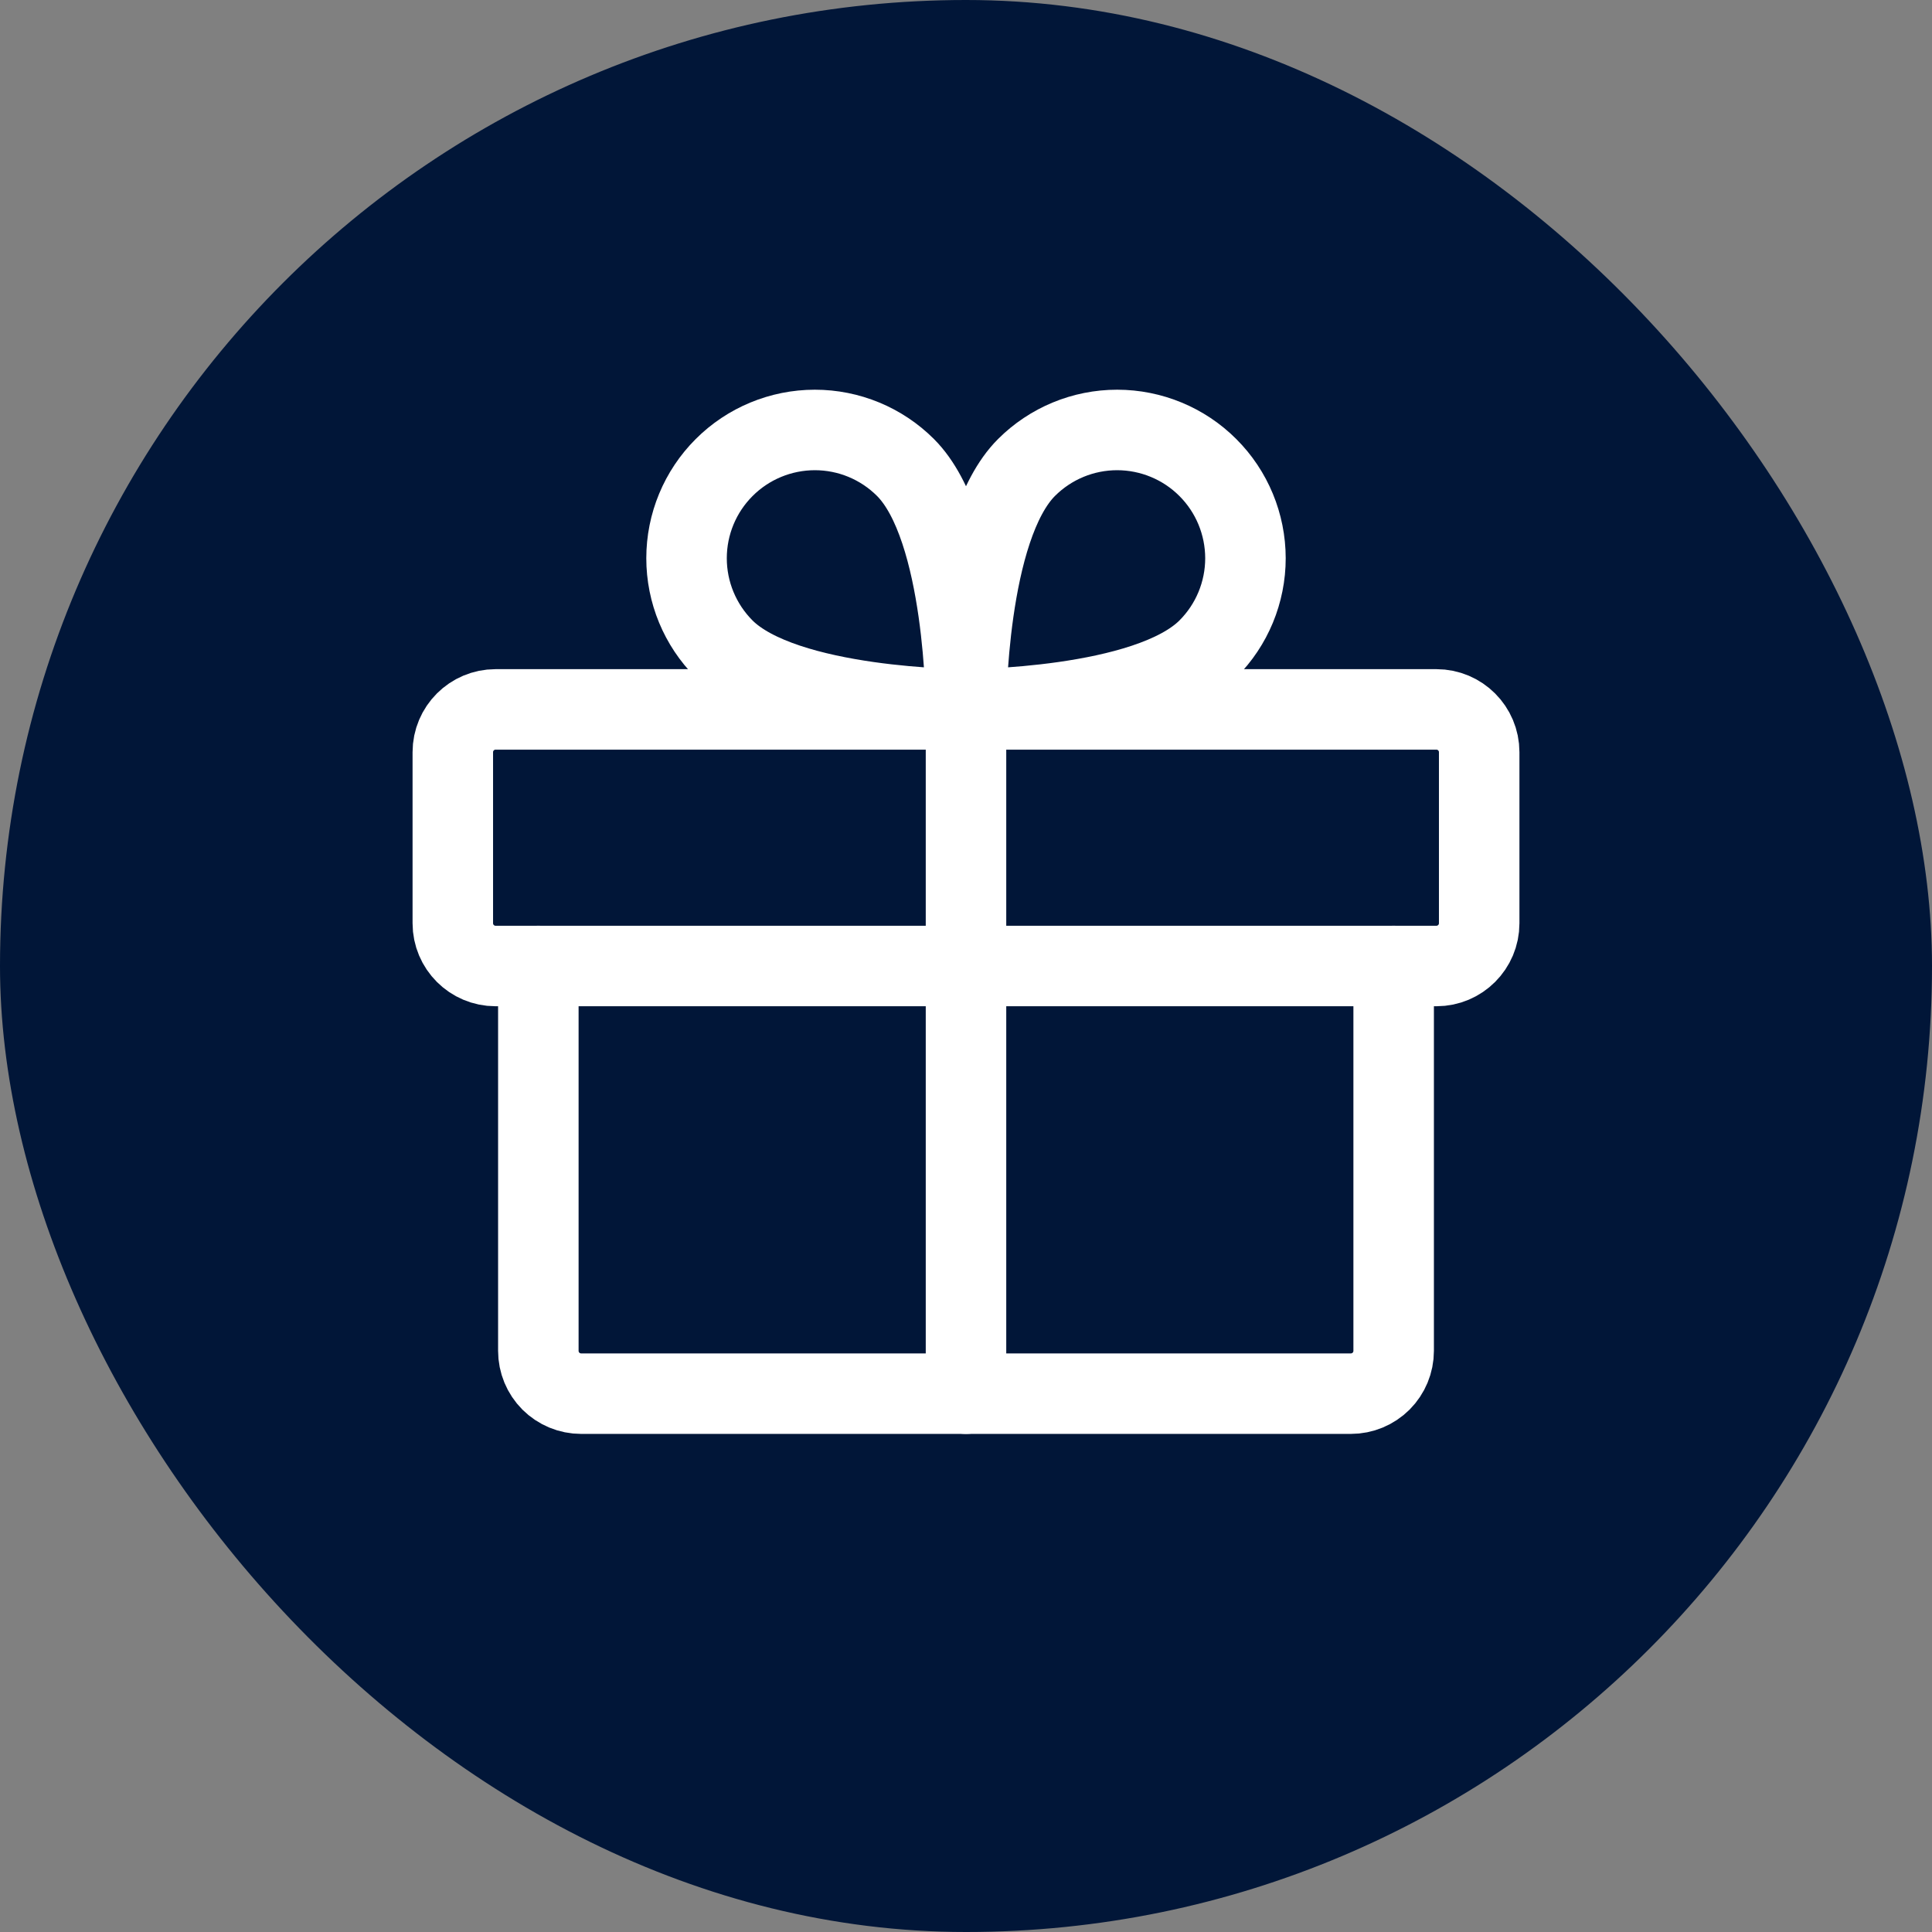 <svg width="48" height="48" viewBox="0 0 48 48" fill="none" xmlns="http://www.w3.org/2000/svg">
<rect x="0" y="0" width="48" height="48" fill="#808080" stroke="none"/>
<rect width="48" height="48" rx="24" fill="#011638"/>
<path d="M35.688 17.625H12.312C11.726 17.625 11.25 18.101 11.25 18.688V22.938C11.25 23.524 11.726 24 12.312 24H35.688C36.274 24 36.75 23.524 36.75 22.938V18.688C36.75 18.101 36.274 17.625 35.688 17.625Z" stroke="white" stroke-width="2" stroke-linecap="round" stroke-linejoin="round"/>
<path d="M34.625 24V33.562C34.625 33.844 34.513 34.114 34.314 34.314C34.114 34.513 33.844 34.625 33.562 34.625H14.438C14.156 34.625 13.886 34.513 13.686 34.314C13.487 34.114 13.375 33.844 13.375 33.562V24" stroke="white" stroke-width="2" stroke-linecap="round" stroke-linejoin="round"/>
<path d="M24 17.625V34.625" stroke="white" stroke-width="2" stroke-linecap="round" stroke-linejoin="round"/>
<path d="M30.01 16.122C28.508 17.625 24 17.625 24 17.625C24 17.625 24 13.117 25.503 11.615C26.101 11.017 26.911 10.682 27.756 10.682C28.601 10.683 29.412 11.018 30.009 11.616C30.607 12.213 30.942 13.024 30.943 13.869C30.943 14.714 30.608 15.524 30.01 16.122V16.122Z" stroke="white" stroke-width="2" stroke-linecap="round" stroke-linejoin="round"/>
<path d="M17.989 16.122C19.492 17.625 24 17.625 24 17.625C24 17.625 24 13.117 22.497 11.615C21.899 11.017 21.089 10.682 20.244 10.682C19.399 10.683 18.588 11.018 17.991 11.616C17.393 12.213 17.057 13.024 17.057 13.869C17.057 14.714 17.392 15.524 17.989 16.122V16.122Z" stroke="white" stroke-width="2" stroke-linecap="round" stroke-linejoin="round"/>
</svg>
